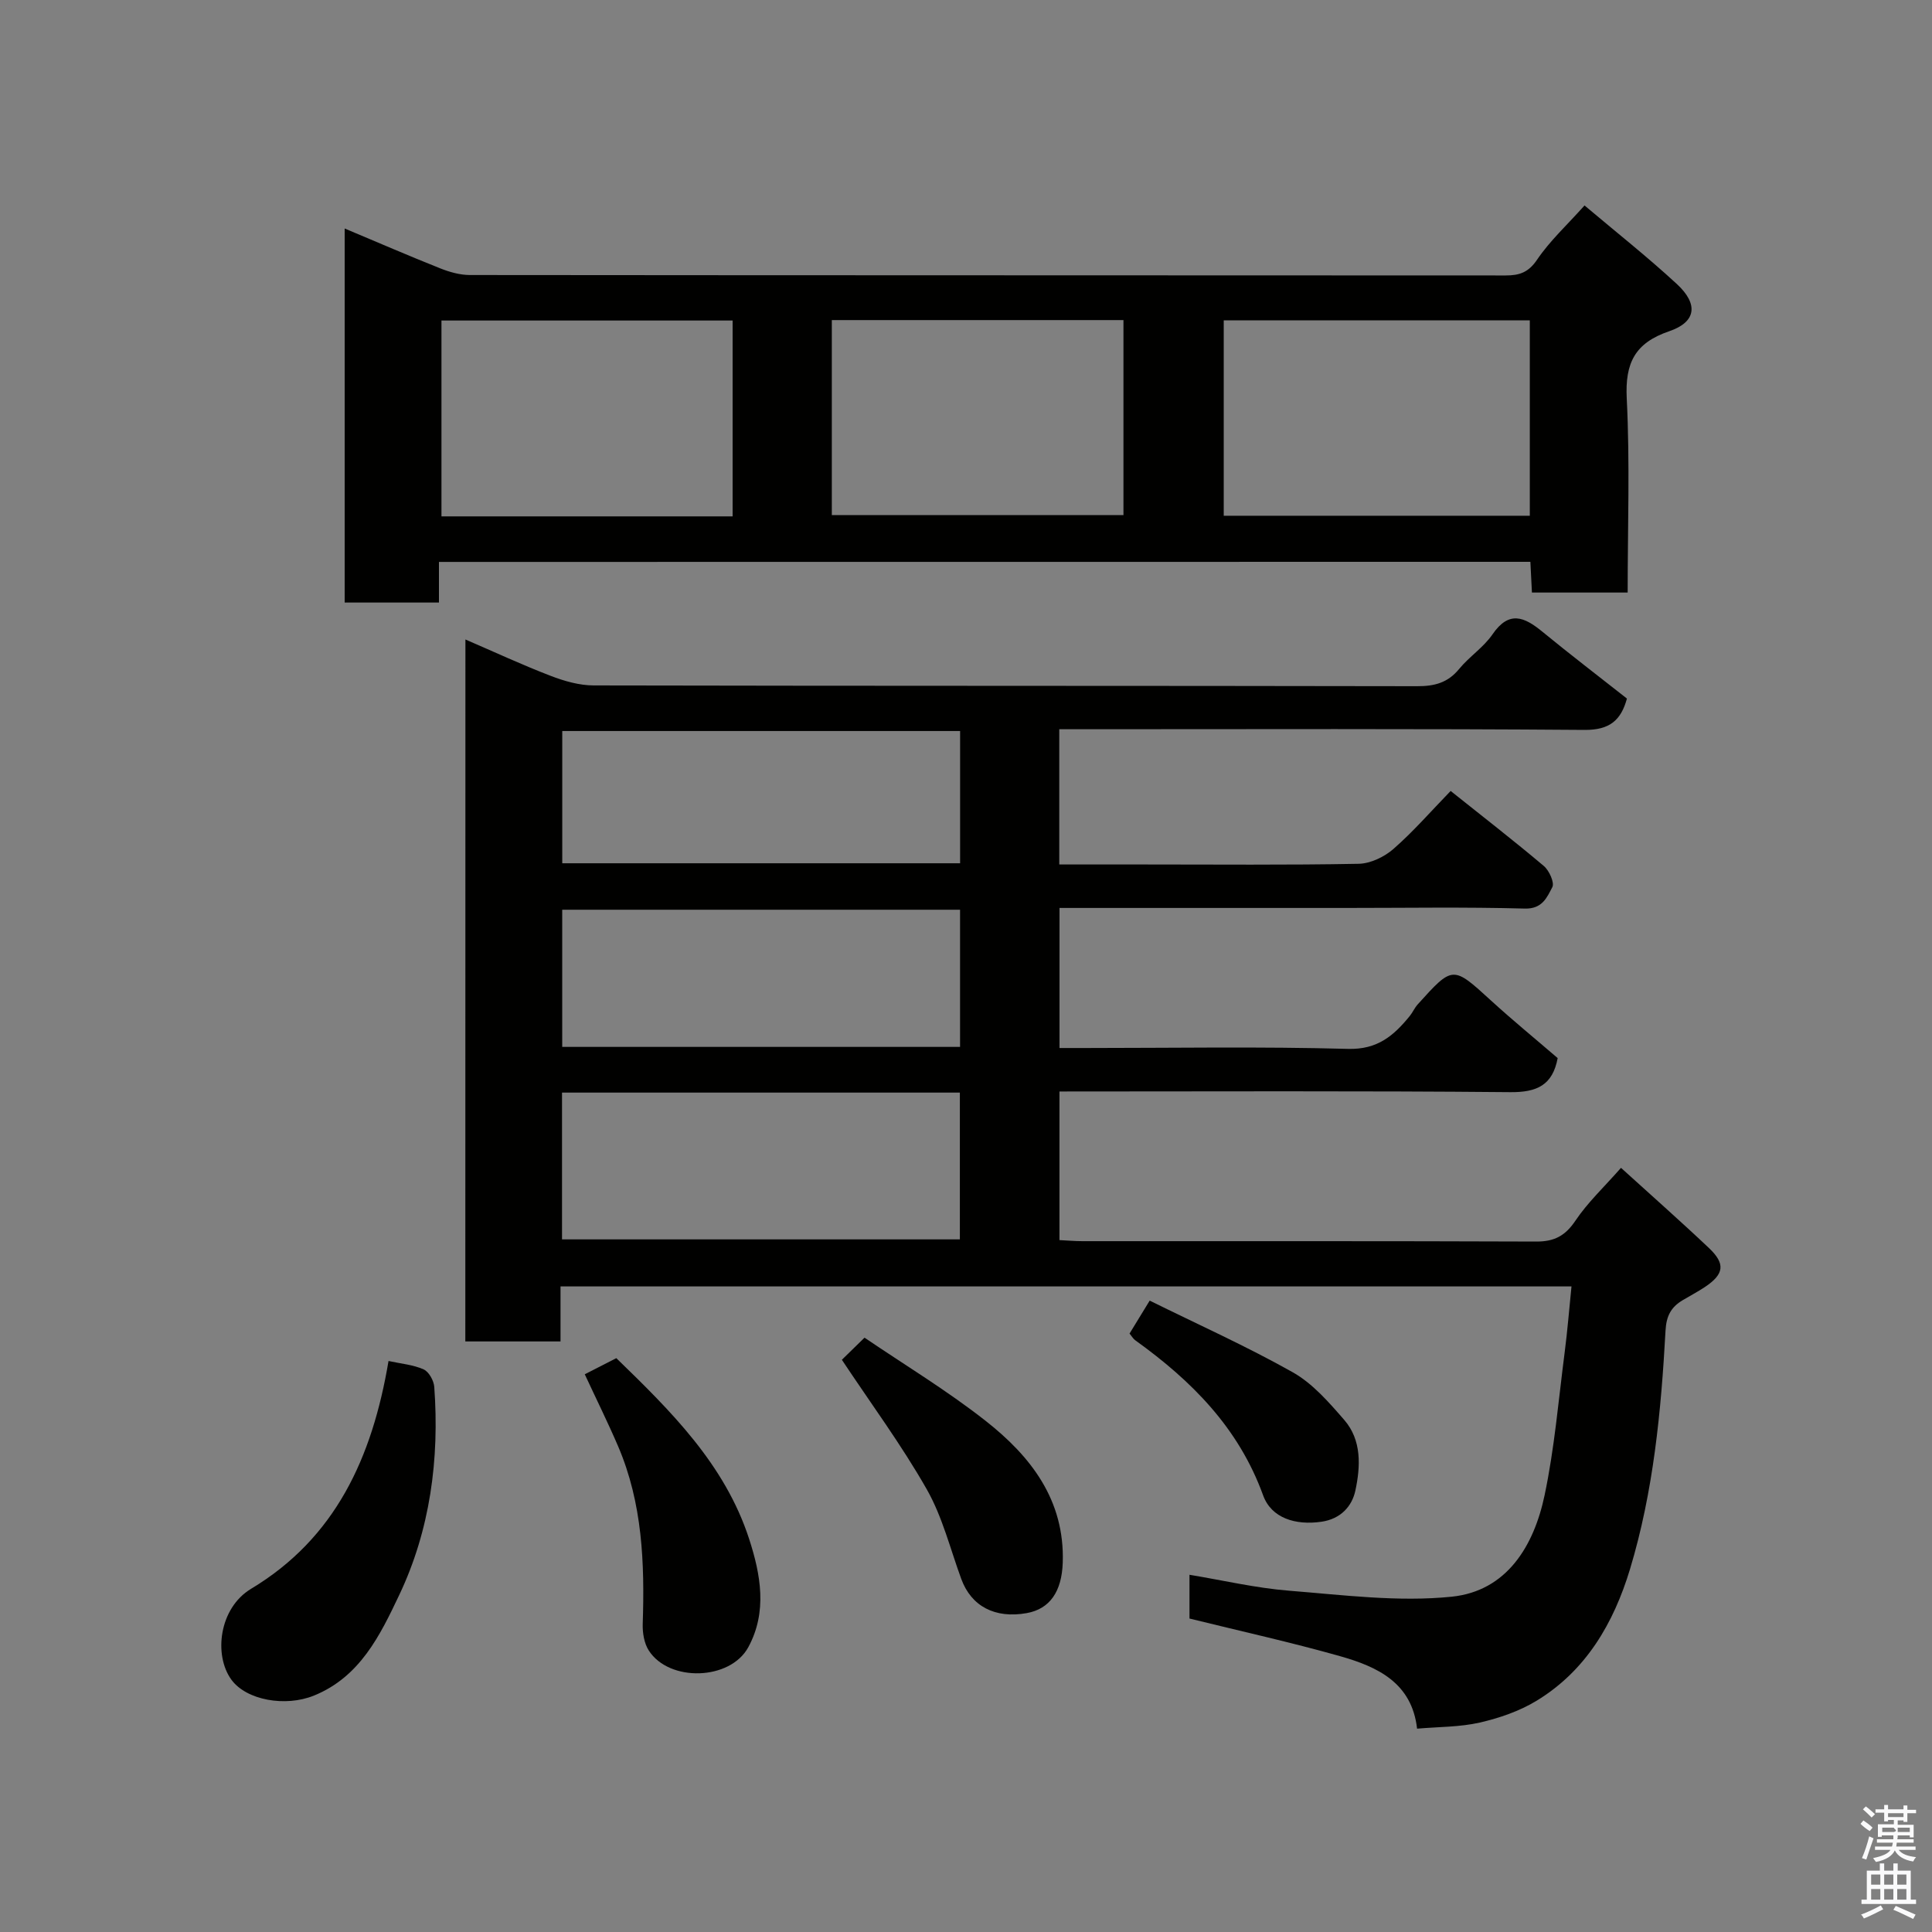 <svg enable-background="new 0 0 400 400" viewBox="0 0 400 400" xmlns="http://www.w3.org/2000/svg"><rect x="0" y="0" width="400" height="400" fill="#808080" stroke="none"/><path d="m385.2 377.6.6-.7c.6.4 1.3.9 1.9 1.5l-.6.7c-.8-.5-1.4-1-1.9-1.5zm.3 7.1c.6-1.4 1.1-2.9 1.5-4.5.3.1.6.3.9.4-.5 1.4-1 2.9-1.5 4.4zm.2-10.1.6-.6c.7.5 1.3 1.1 1.9 1.6l-.7.7c-.6-.6-1.2-1.2-1.8-1.7zm8.4-.8h.8v.9h1.8v.7h-1.8v1.8h-.8v-.3h-1.2v.9h3.3v2.6h-.8v-.4h-2.5c0 .3 0 .6-.1.8h3.4v.7h-3.5c0 .3-.1.6-.1.8h4v.7h-3.5c.7.9 1.9 1.3 3.6 1.5-.2.2-.4.5-.6.9-1.9-.3-3.2-1.1-3.8-2.3-.5 1.1-1.8 2-3.9 2.4-.2-.3-.4-.5-.6-.8 1.9-.4 3.1-.9 3.6-1.7h-3.2v-.7h3.5c.1-.2.1-.5.2-.8h-3.3v-.7h3.4c0-.2 0-.5 0-.8h-2.4v.3h-.8v-2.6h3.3v-.9h-1.2v.3h-.8v-1.8h-1.8v-.7h1.8v-.9h.8v.9h3.2zm-4.4 5.5h2.4c1-.3 0-.6 0-.9h-2.4zm1.2-3.1h3.2v-.8h-3.2zm4.4 2.2h-2.4v.9h2.5v-.9z" fill="#fafafb"/><path d="m389.2 385.8h.9v1.5h1.9v-1.5h.9v1.5h2.7v6h1.1v.9h-11.3v-.9h1.1v-6h2.7zm.2 8.7.5.8c-1.2.6-2.5 1.3-4 1.9-.2-.3-.3-.6-.6-.8 1.6-.6 3-1.3 4.1-1.9zm-2-4.3h1.9v-2.1h-1.9zm0 3.1h1.9v-2.2h-1.9zm2.7-3.1h1.9v-2.1h-1.9zm0 3.1h1.9v-2.2h-1.9zm2.4 1.3c1.4.6 2.7 1.2 4.1 1.8l-.5.9c-1.5-.7-2.8-1.4-4.1-1.9zm2.2-6.5h-1.9v2.1h1.9zm-1.9 5.2h1.9v-2.2h-1.9z" fill="#fafafb"/><g fill="#010100"><path d="m96.36 132.4c5.97 2.57 11.72 5.25 17.63 7.52 2.83 1.09 5.95 1.99 8.94 1.99 56.83.12 113.66.05 170.49.16 3.59.01 6.33-.71 8.67-3.56 2.1-2.56 5.07-4.48 6.92-7.18 3.42-4.98 6.58-3.61 10.3-.56 5.69 4.67 11.54 9.14 17.53 13.86-1.21 4.41-3.49 6.54-8.81 6.49-34.33-.27-68.66-.14-102.99-.14-1.81 0-3.61 0-5.73 0v28h17.49c14.83 0 29.67.14 44.49-.14 2.45-.05 5.31-1.42 7.2-3.07 4.12-3.6 7.75-7.78 11.85-12.01 6.64 5.3 13.08 10.29 19.3 15.54 1.11.94 2.24 3.45 1.75 4.38-1.1 2.08-2.04 4.53-5.7 4.43-12.32-.34-24.66-.13-36.99-.13-19.65 0-39.31 0-59.34 0v29h5.26c18.17 0 36.34-.32 54.49.18 6.11.17 9.47-2.77 12.76-6.8.61-.75 1-1.69 1.65-2.41 7.3-8.1 7.26-8.03 15.22-.76 4.49 4.1 9.2 7.95 13.76 11.88-1.05 5.57-4.24 7.1-9.8 7.05-30.99-.29-61.97-.14-93.35-.14v30.77c1.53.07 3.13.22 4.74.22 31.33.01 62.66-.04 93.99.08 3.72.01 5.97-1.17 8.08-4.3 2.55-3.8 5.98-7.01 9.45-10.96 6.13 5.57 12.26 10.97 18.2 16.59 3.48 3.29 3.15 5.43-.84 8.09-1.49.99-3.09 1.82-4.62 2.74-2.36 1.42-3.35 3.2-3.52 6.27-.91 16.68-2.5 33.33-7.36 49.41-3.38 11.15-9.08 21-19.35 27.24-3.54 2.15-7.7 3.58-11.76 4.51-4.11.94-8.45.87-12.97 1.26-1.07-9.51-8.22-12.82-15.92-15-10.17-2.88-20.5-5.16-31.2-7.8 0-2.44 0-5.53 0-9.06 6.95 1.15 13.75 2.75 20.64 3.3 11.2.89 22.59 2.37 33.65 1.24 11.41-1.17 17.02-10.51 19.23-21 2.05-9.73 2.88-19.72 4.16-29.61.57-4.39.92-8.81 1.41-13.63-69.99 0-139.38 0-209.31 0v11.39c-6.81 0-13.08 0-19.71 0 .02-48.22.02-96.47.02-145.33zm20 93.81v30.39h82.37c0-10.33 0-20.25 0-30.39-27.52 0-54.77 0-82.37 0zm82.41-37.86c-27.76 0-55.12 0-82.37 0v28.4h82.37c0-9.52 0-18.78 0-28.4zm.01-37c-27.78 0-55.15 0-82.37 0v27.38h82.37c0-9.19 0-18.11 0-27.38z"/><path d="m90.88 116.34v8.41c-6.62 0-12.89 0-19.52 0 0-25.51 0-51.02 0-77.44 6.93 2.91 13.31 5.67 19.76 8.24 1.93.77 4.08 1.38 6.13 1.39 71.49.07 142.98.05 214.48.09 2.85 0 4.72-.62 6.51-3.27 2.65-3.91 6.22-7.19 9.82-11.22 6.44 5.44 12.99 10.61 19.11 16.26 4.52 4.18 4.02 7.87-1.58 9.78-7.1 2.42-9.16 6.57-8.79 13.92.67 13.26.19 26.59.19 40.18-6.77 0-13.16 0-19.82 0-.11-2.12-.21-4.07-.32-6.36-75.12.02-150.18.02-225.97.02zm225.85-9.56c0-13.84 0-27.09 0-40.46-21.31 0-42.34 0-63.37 0v40.46zm-165.05.13c0-13.82 0-27.19 0-40.55-20.35 0-40.39 0-60.28 0v40.55zm20.54-.27h60.38c0-13.74 0-27.11 0-40.37-20.33 0-40.24 0-60.38 0z"/><path d="m80.44 281.78c2.62.57 5.11.77 7.27 1.74 1.09.49 2.11 2.33 2.2 3.63 1.09 14.95-.85 29.61-7.27 43.11-3.91 8.23-8.08 16.93-17.66 20.8-5.88 2.38-13.94.97-17.06-3.28-3.71-5.06-2.6-14.83 4.07-18.84 17.45-10.49 25.07-27.11 28.45-47.16z"/><path d="m121.07 284.53c2.39-1.22 4.27-2.18 6.53-3.34 11.22 10.89 22.46 21.93 27.5 37.43 2.39 7.36 3.81 15.1-.18 22.43-3.76 6.88-16.35 7.25-20.59.68-.97-1.5-1.32-3.68-1.26-5.52.41-12.57-.05-25-5.1-36.78-2.12-4.94-4.51-9.75-6.9-14.9z"/><path d="m174.3 281.53c.87-.85 2.53-2.47 4.69-4.58 8.24 5.6 17.02 10.9 25.03 17.19 9.38 7.36 16.45 16.42 16.01 29.4-.2 5.94-2.65 9.58-7.47 10.44-6.56 1.17-11.46-1.42-13.53-7.05-2.29-6.24-3.91-12.88-7.15-18.58-5.22-9.18-11.54-17.72-17.58-26.82z"/><path d="m233.86 276.1c1.2-1.97 2.45-4.01 4.17-6.82 9.96 4.92 20.04 9.44 29.63 14.84 4.11 2.32 7.48 6.21 10.65 9.86 3.65 4.2 3.37 9.64 2.31 14.61-.69 3.25-3.02 5.89-7.03 6.47-5.36.78-10.37-.74-12.08-5.48-5.07-13.98-14.81-23.71-26.44-32.07-.41-.27-.66-.74-1.21-1.41z"/></g></svg>